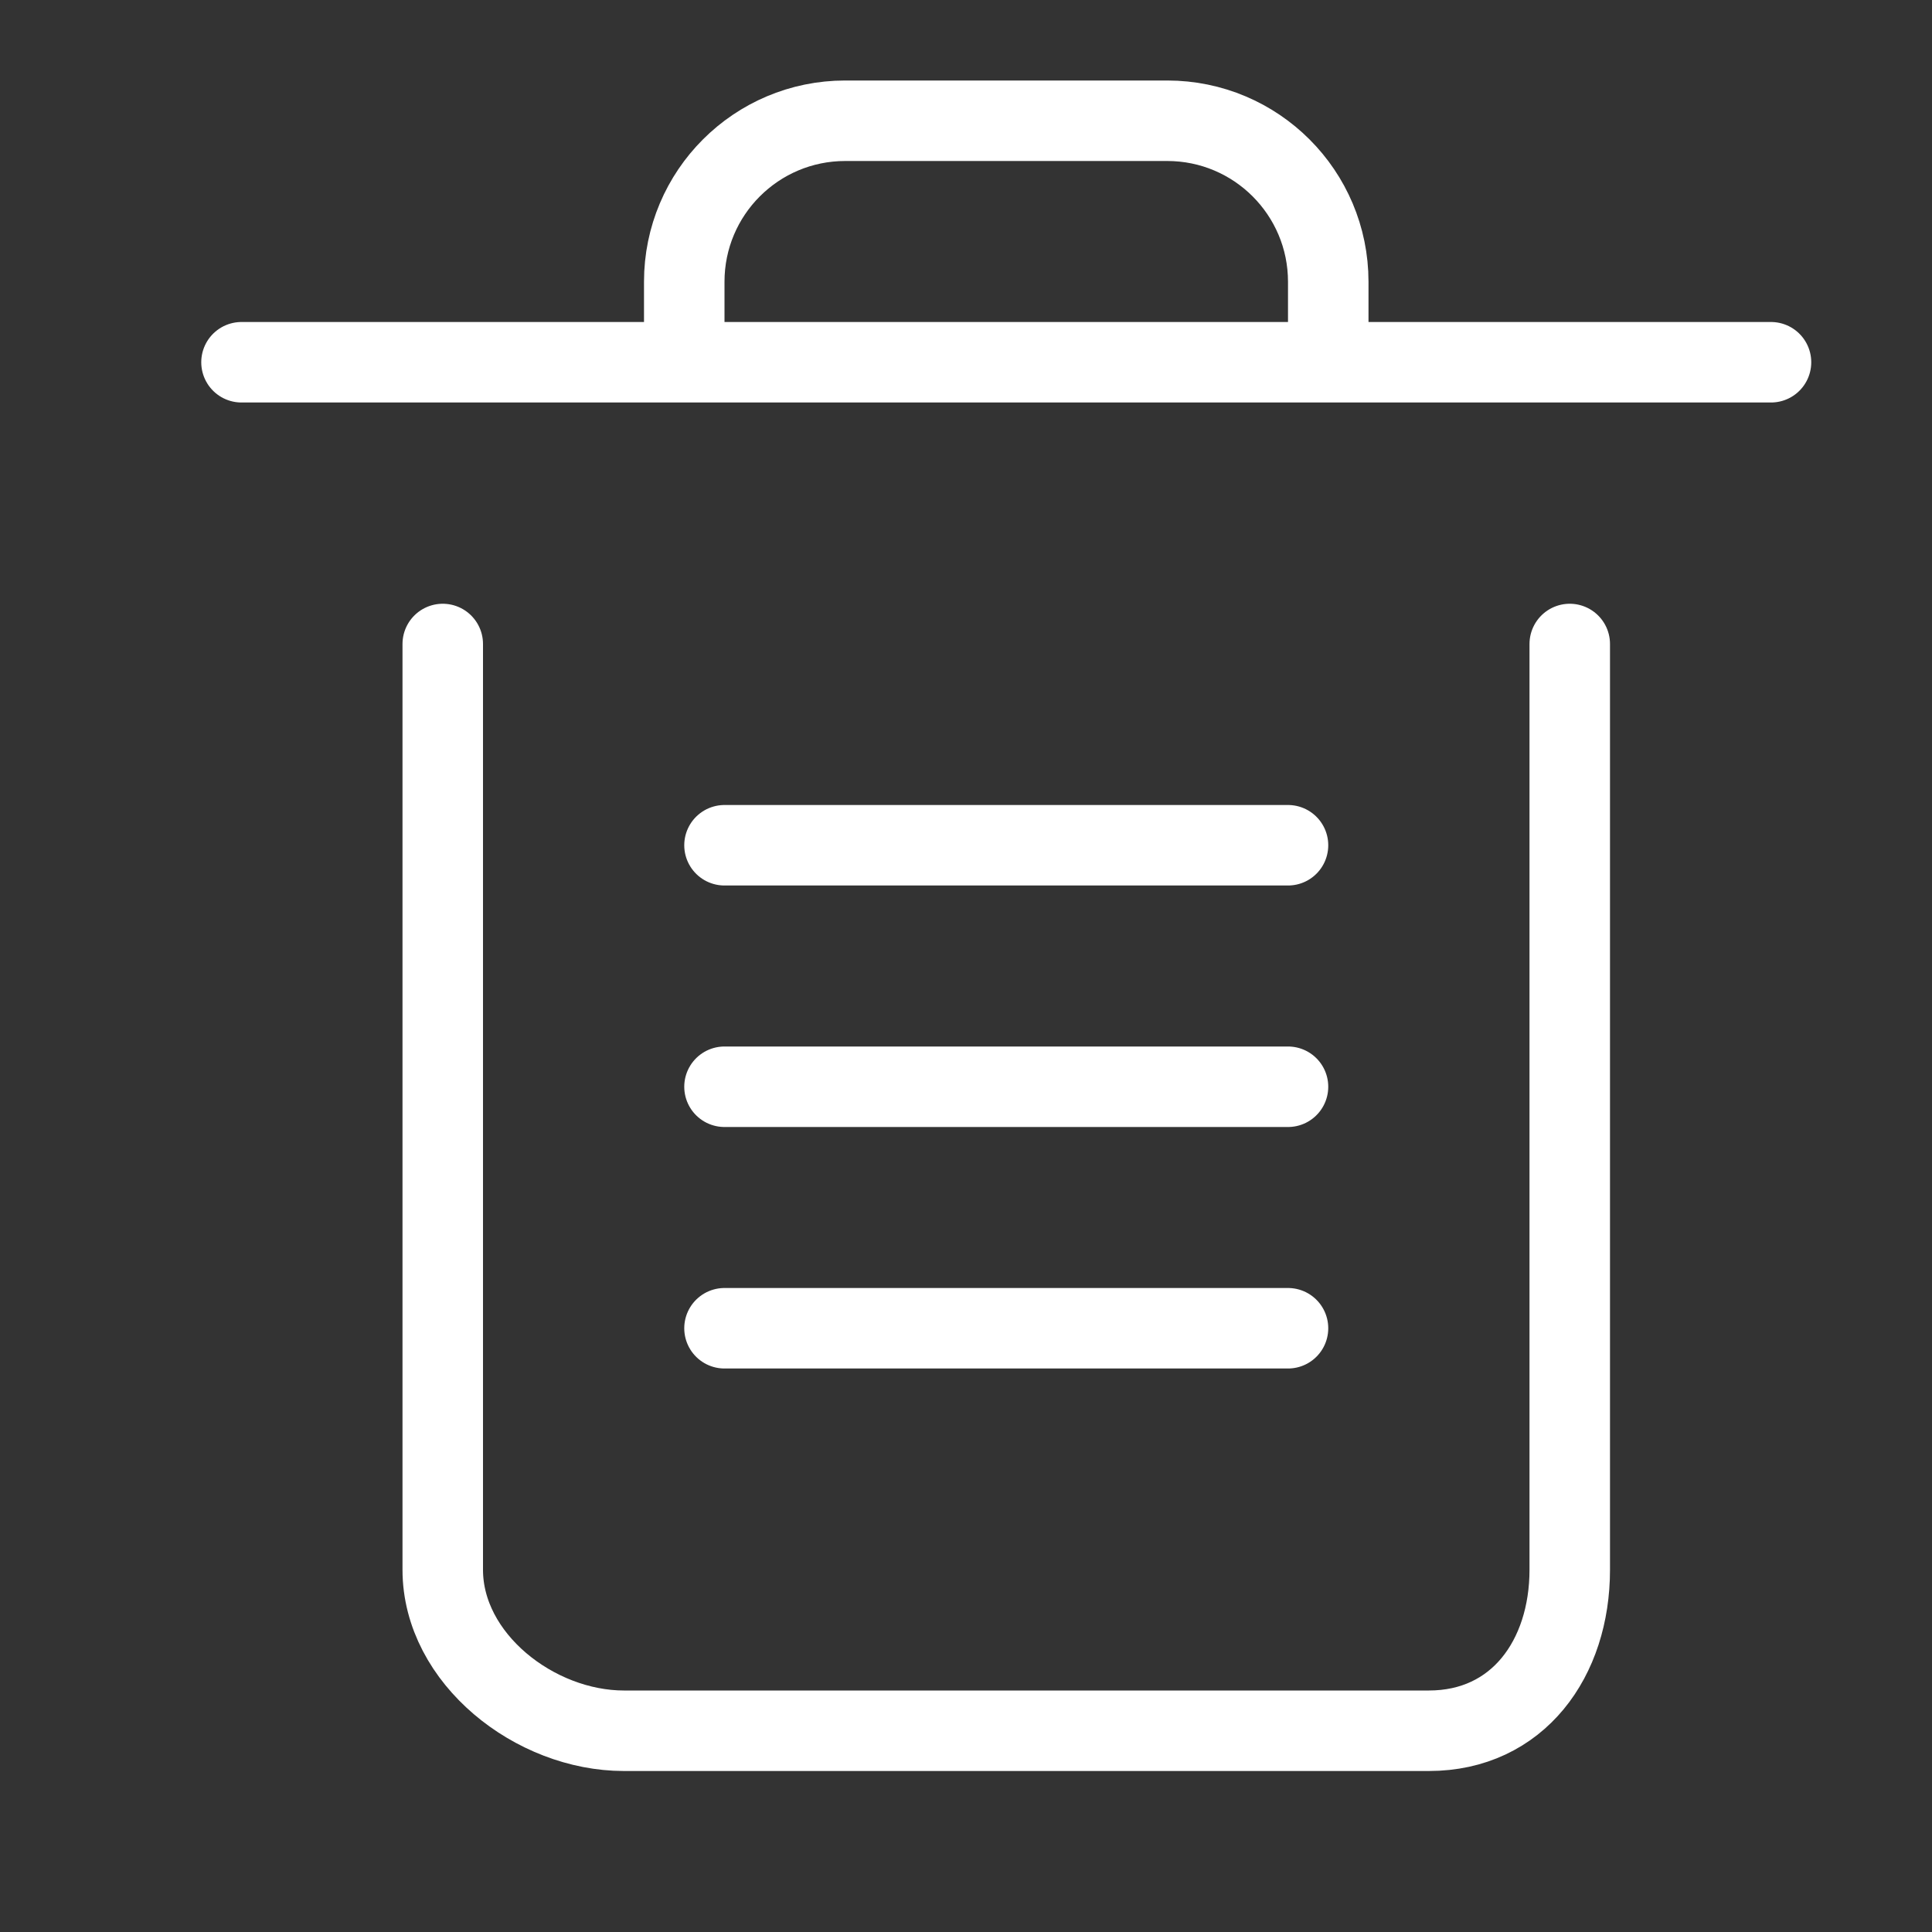 <?xml version="1.0" encoding="utf-8"?>
<!-- Generator: Adobe Illustrator 17.0.0, SVG Export Plug-In . SVG Version: 6.00 Build 0)  -->
<!DOCTYPE svg PUBLIC "-//W3C//DTD SVG 1.1//EN" "http://www.w3.org/Graphics/SVG/1.1/DTD/svg11.dtd">
<svg version="1.1" xmlns="http://www.w3.org/2000/svg" xmlns:xlink="http://www.w3.org/1999/xlink" x="0px" y="0px" width="24px"
	 height="24px" viewBox="0 0 24 24" enable-background="new 0 0 24 24" xml:space="preserve">
<rect x="0" y="0" width="24" height="24" fill="#333333" stroke="none"/>
<g id="trash">
	<path fill="none" stroke="#FFFFFF" stroke-linecap="round" stroke-miterlimit="10" d="M5.5,8v11.5c0,1.104,1.145,2,2.25,2h10
		c1.104,0,1.75-0.896,1.75-2V8"/>
	<line fill="none" stroke="#FFFFFF" stroke-linecap="round" stroke-miterlimit="10" x1="3" y1="4.5" x2="22" y2="4.5"/>
	<path fill="none" stroke="#FFFFFF" stroke-linecap="round" stroke-miterlimit="10" d="M8.5,4V3.5c0-1.105,0.895-2,2-2h4
		c1.104,0,2,0.895,2,2V4"/>
	<line fill="none" stroke="#FFFFFF" stroke-linecap="round" stroke-miterlimit="10" x1="16" y1="10.5" x2="9" y2="10.5"/>
	<line fill="none" stroke="#FFFFFF" stroke-linecap="round" stroke-miterlimit="10" x1="16" y1="13.5" x2="9" y2="13.5"/>
	<line fill="none" stroke="#FFFFFF" stroke-linecap="round" stroke-miterlimit="10" x1="16" y1="16.5" x2="9" y2="16.5"/>
</g>
</svg>
